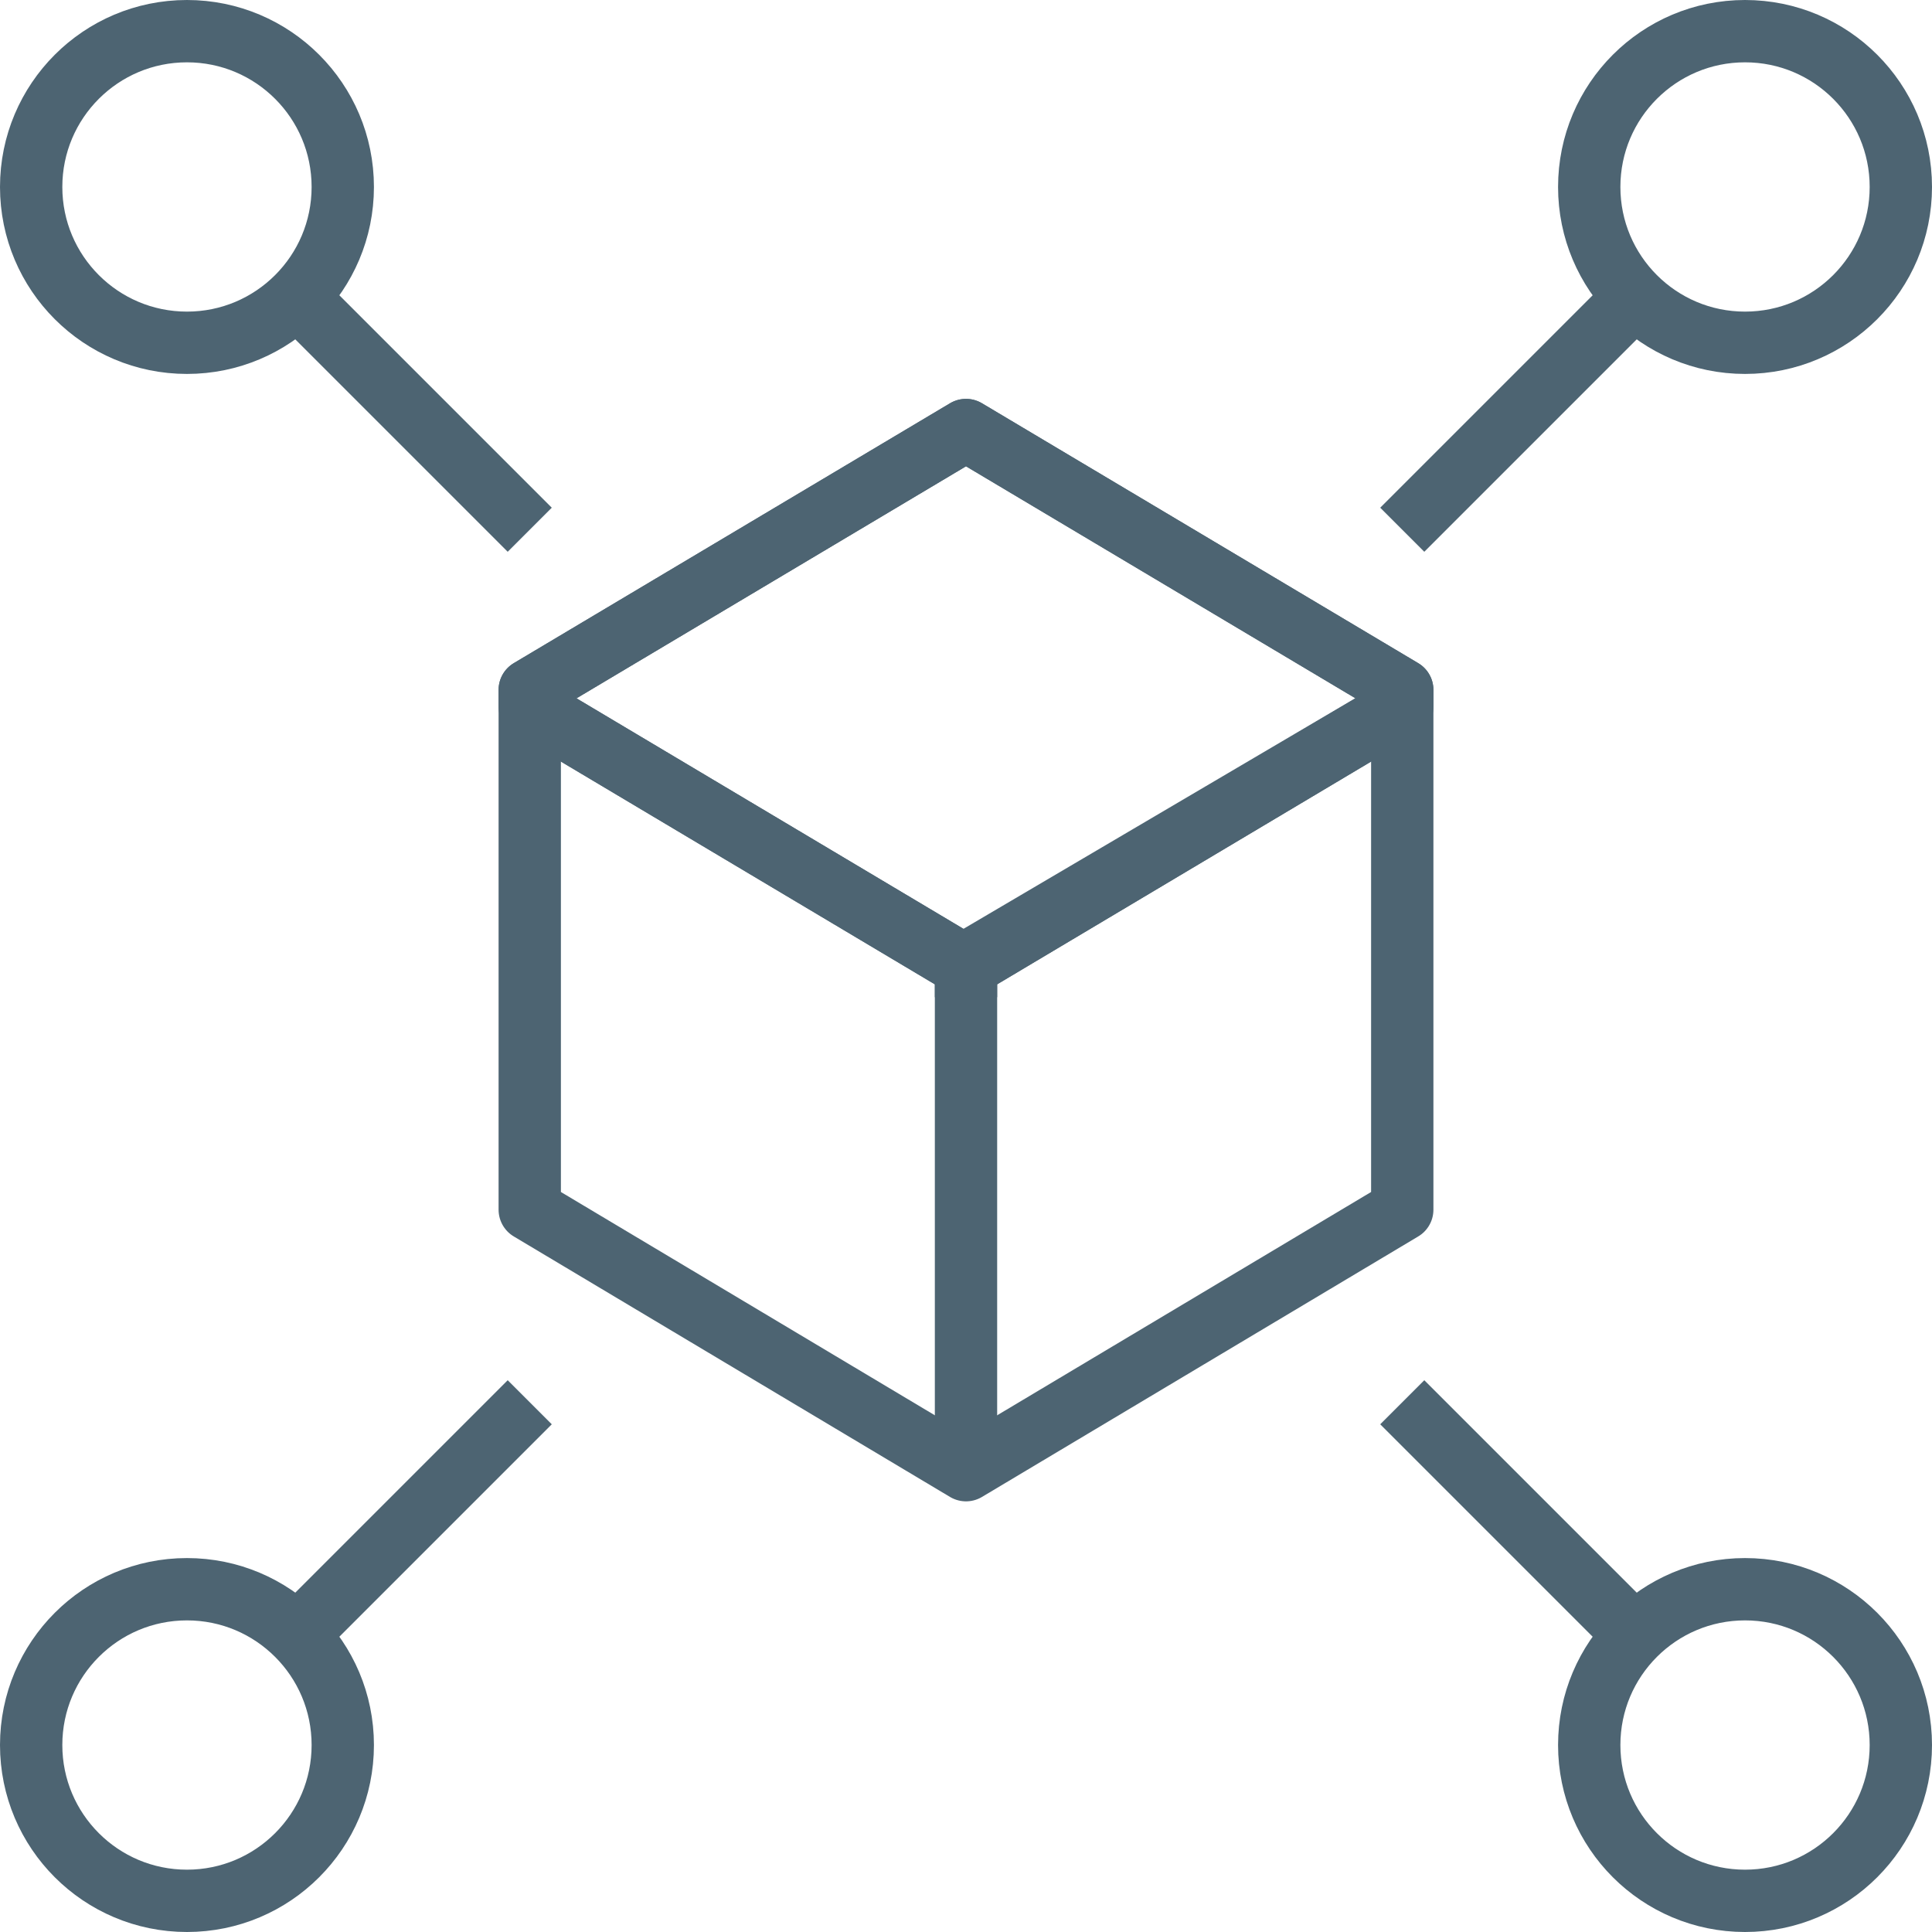 <svg xmlns="http://www.w3.org/2000/svg" viewBox="0 0 31 31"><title>asset_ingestion_32x32</title><polygon points="22.5 19.41 22.5 11.07 15.5 6.9 8.5 11.07 8.5 19.41 15.5 23.59 22.5 19.41" fill="none" stroke="#4d6472" stroke-linejoin="round"/><polyline points="8.5 11.34 15.5 15.51 22.5 11.34" fill="none" stroke="#4d6472" stroke-linejoin="round"/><polyline points="15.5 15 15.5 15.46 15.5 15.51 15.5 16 15.5 23.59" fill="none" stroke="#4d6472" stroke-linejoin="round"/><polyline points="15.5 16 15.5 15.46 22.5 11.34 22.5 11.07 15.5 6.9 8.5 11.07 8.5 11.34 8.5 11.34 15.5 15.51 22.5 11.34" fill="none" stroke="#4d6472" stroke-linejoin="round"/><circle cx="3" cy="3" r="2.5" fill="none" stroke="#4d6472" stroke-linejoin="round"/><line x1="8.5" y1="8.5" x2="4.77" y2="4.77" fill="none" stroke="#4d6472" stroke-linejoin="round"/><circle cx="28" cy="3" r="2.5" fill="none" stroke="#4d6472" stroke-linejoin="round"/><line x1="22.5" y1="8.5" x2="26.23" y2="4.77" fill="none" stroke="#4d6472" stroke-linejoin="round"/><circle cx="28" cy="28" r="2.5" fill="none" stroke="#4d6472" stroke-linejoin="round"/><line x1="22.5" y1="22.5" x2="26.23" y2="26.23" fill="none" stroke="#4d6472" stroke-linejoin="round"/><circle cx="3" cy="28" r="2.5" fill="none" stroke="#4d6472" stroke-linejoin="round"/><line x1="8.5" y1="22.5" x2="4.77" y2="26.23" fill="none" stroke="#4d6472" stroke-linejoin="round"/></svg>